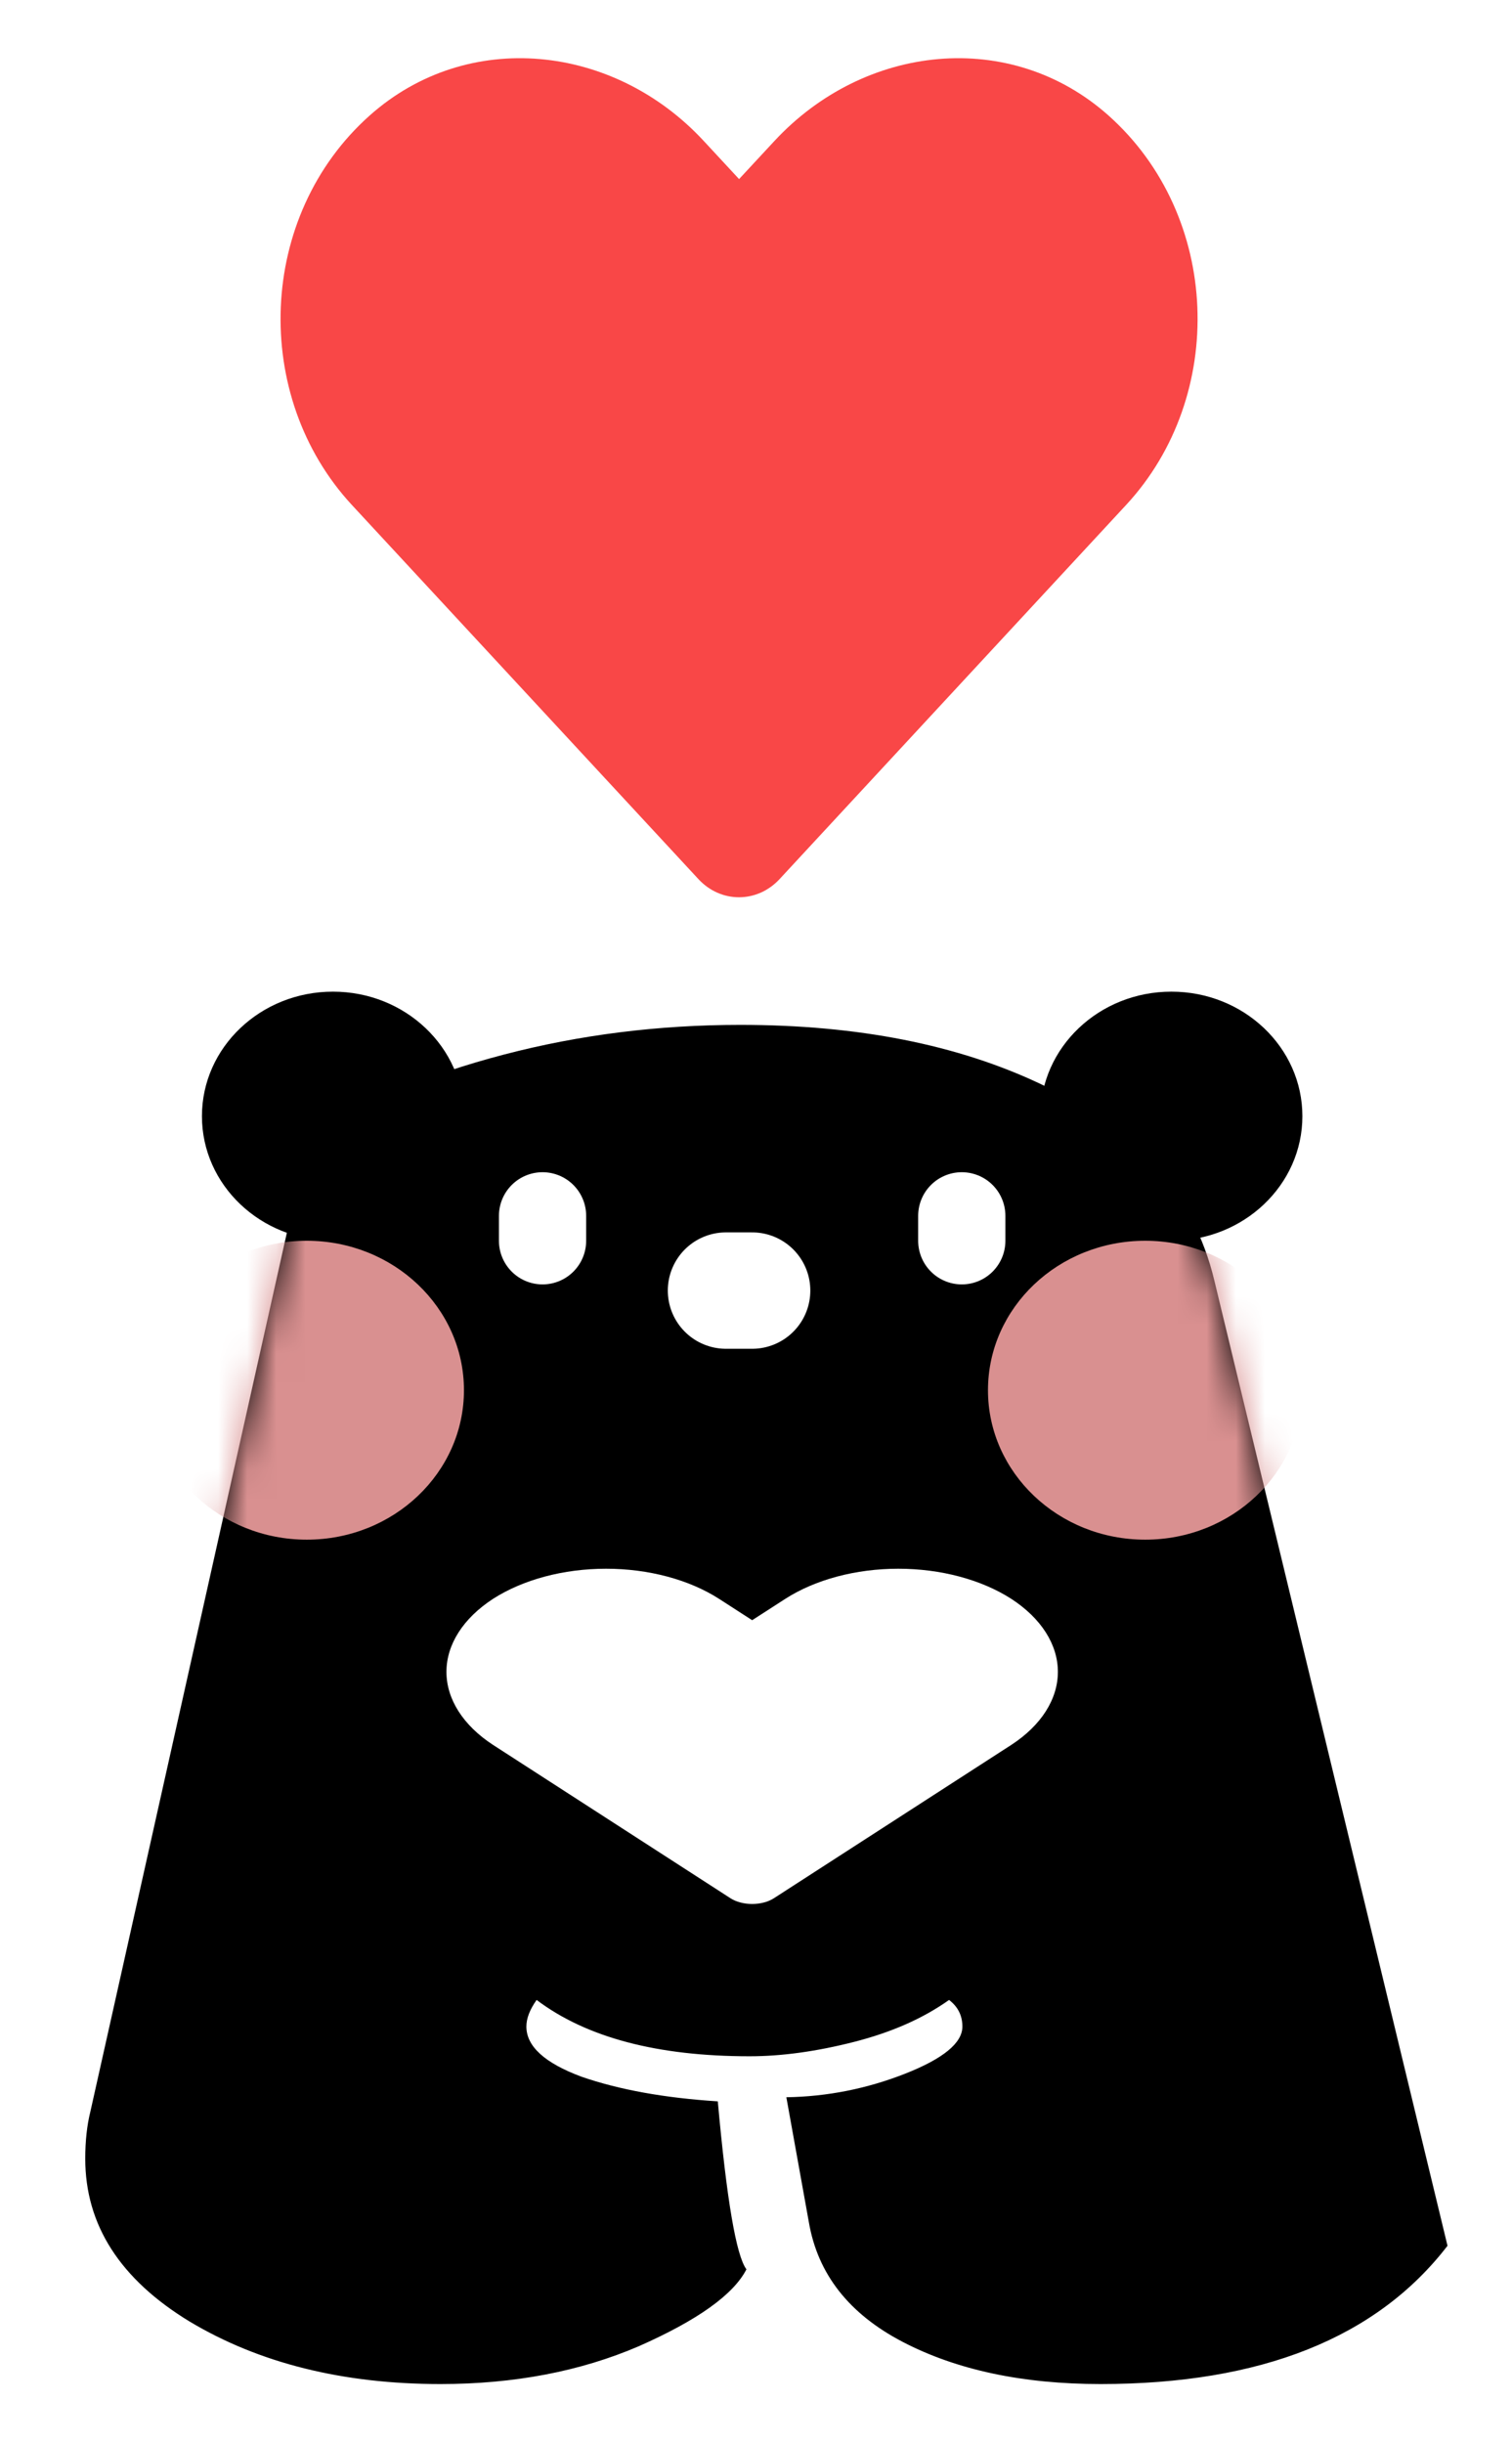<svg width="52" height="84" viewBox="0 0 52 84" fill="none" xmlns="http://www.w3.org/2000/svg">
<g filter="url(#filter0_f_1026_1579)">
<path d="M38.126 3.972C34.75 0.966 29.73 1.507 26.632 4.847L25.418 6.154L24.205 4.847C21.113 1.507 16.086 0.966 12.711 3.972C8.842 7.421 8.639 13.613 12.101 17.353L24.02 30.212C24.79 31.043 26.04 31.043 26.81 30.212L38.729 17.353C42.197 13.613 41.994 7.421 38.126 3.972Z" fill="#F94747"/>
</g>
<mask id="mask0_1026_1579" style="mask-type:luminance" maskUnits="userSpaceOnUse" x="0" y="31" width="53" height="53">
<path d="M52 31.736H0.637V84H52V31.736Z" fill="white"/>
</mask>
<g mask="url(#mask0_1026_1579)">
<path d="M25.425 58.17C25.612 58.358 25.906 58.452 26.305 58.452C26.704 58.452 27.044 58.37 27.325 58.206C26.715 54.639 26.305 52.527 26.093 51.87C25.835 51.189 25.448 50.849 24.932 50.849C24.697 50.849 24.416 50.92 24.087 51.06L25.425 58.17ZM18.455 68.73C18.221 69.059 18.103 69.364 18.103 69.645C18.103 70.326 18.737 70.901 20.004 71.37C21.295 71.816 22.855 72.098 24.686 72.215C24.991 75.594 25.319 77.518 25.671 77.988C25.225 78.856 23.993 79.736 21.975 80.628C19.957 81.496 17.681 81.93 15.146 81.93C11.791 81.93 8.916 81.214 6.523 79.783C4.129 78.328 2.932 76.462 2.932 74.186C2.932 73.576 2.991 73.036 3.108 72.567L10.606 39.057C12.483 37.861 14.724 36.922 17.329 36.242C19.934 35.561 22.644 35.221 25.46 35.221C29.496 35.221 32.946 35.901 35.808 37.262C39.07 38.811 41.053 41.052 41.757 43.985L49.782 77.178C47.342 80.346 43.364 81.93 37.85 81.93C35.175 81.93 32.91 81.449 31.056 80.487C29.203 79.525 28.123 78.152 27.818 76.368L27.044 72.074C28.452 72.051 29.813 71.781 31.127 71.265C32.441 70.748 33.098 70.209 33.098 69.645C33.098 69.27 32.946 68.965 32.64 68.73C31.749 69.364 30.658 69.845 29.367 70.173C28.076 70.502 26.88 70.666 25.777 70.666C22.609 70.666 20.168 70.021 18.455 68.73Z" fill="black"/>
<path d="M25.868 64.897L14.162 48.846H37.574L25.868 64.897Z" fill="black"/>
<path d="M11.451 42.639C13.939 42.639 15.956 40.723 15.956 38.359C15.956 35.995 13.939 34.079 11.451 34.079C8.962 34.079 6.945 35.995 6.945 38.359C6.945 40.723 8.962 42.639 11.451 42.639Z" fill="black"/>
<path d="M40.286 42.639C42.774 42.639 44.791 40.723 44.791 38.359C44.791 35.995 42.774 34.079 40.286 34.079C37.797 34.079 35.78 35.995 35.78 38.359C35.78 40.723 37.797 42.639 40.286 42.639Z" fill="black"/>
<path d="M25.868 65.432C25.73 65.432 25.593 65.415 25.465 65.381C25.337 65.348 25.22 65.298 25.122 65.235L16.953 59.963C15.929 59.295 15.354 58.394 15.354 57.455C15.354 56.516 15.929 55.615 16.953 54.948C17.986 54.284 19.385 53.911 20.843 53.911C22.301 53.911 23.7 54.284 24.733 54.948L25.868 55.68L27.004 54.948C28.036 54.284 29.435 53.911 30.893 53.911C32.352 53.911 33.75 54.284 34.783 54.948C35.808 55.615 36.382 56.516 36.382 57.455C36.382 58.394 35.808 59.295 34.783 59.963L26.615 65.235C26.516 65.298 26.4 65.348 26.272 65.381C26.144 65.415 26.006 65.432 25.868 65.432Z" fill="white"/>
<path d="M33.077 42.64V41.784" stroke="white" stroke-width="3" stroke-linecap="round"/>
<path d="M18.659 42.64V41.784" stroke="white" stroke-width="3" stroke-linecap="round"/>
<path d="M24.967 44.352H25.868" stroke="white" stroke-width="4" stroke-linecap="round"/>
<mask id="mask1_1026_1579" style="mask-type:alpha" maskUnits="userSpaceOnUse" x="2" y="35" width="48" height="47">
<path d="M25.425 58.17C25.612 58.358 25.906 58.452 26.305 58.452C26.704 58.452 27.044 58.37 27.325 58.206C26.715 54.639 26.305 52.527 26.093 51.87C25.835 51.189 25.448 50.849 24.932 50.849C24.697 50.849 24.416 50.92 24.087 51.06L25.425 58.17ZM18.455 68.73C18.221 69.059 18.103 69.364 18.103 69.645C18.103 70.326 18.737 70.901 20.004 71.37C21.295 71.816 22.855 72.098 24.686 72.215C24.991 75.594 25.319 77.518 25.671 77.988C25.225 78.856 23.993 79.736 21.975 80.628C19.957 81.496 17.681 81.93 15.146 81.93C11.791 81.93 8.916 81.214 6.523 79.783C4.129 78.328 2.932 76.462 2.932 74.186C2.932 73.576 2.991 73.036 3.108 72.567L10.606 39.057C12.483 37.861 14.724 36.922 17.329 36.242C19.934 35.561 22.644 35.221 25.46 35.221C29.496 35.221 32.946 35.901 35.808 37.262C39.07 38.811 41.053 41.052 41.757 43.985L49.782 77.178C47.342 80.346 43.364 81.93 37.85 81.93C35.175 81.93 32.91 81.449 31.056 80.487C29.203 79.525 28.123 78.152 27.818 76.368L27.044 72.074C28.452 72.051 29.813 71.781 31.127 71.265C32.441 70.748 33.098 70.209 33.098 69.645C33.098 69.27 32.946 68.965 32.64 68.73C31.749 69.364 30.658 69.845 29.367 70.173C28.076 70.502 26.88 70.666 25.777 70.666C22.609 70.666 20.168 70.021 18.455 68.73Z" fill="black"/>
</mask>
<g mask="url(#mask1_1026_1579)">
<path d="M39.385 52.912C42.371 52.912 44.791 50.613 44.791 47.776C44.791 44.939 42.371 42.64 39.385 42.64C36.399 42.64 33.978 44.939 33.978 47.776C33.978 50.613 36.399 52.912 39.385 52.912Z" fill="#D99090"/>
<path d="M10.55 52.912C13.536 52.912 15.956 50.613 15.956 47.776C15.956 44.939 13.536 42.64 10.55 42.64C7.564 42.64 5.143 44.939 5.143 47.776C5.143 50.613 7.564 52.912 10.55 52.912Z" fill="#D99090"/>
</g>
</g>
<defs>
<filter id="filter0_f_1026_1579" x="7.648" y="0" width="35.538" height="32.835" filterUnits="userSpaceOnUse" color-interpolation-filters="sRGB">
<feFlood flood-opacity="0" result="BackgroundImageFix"/>
<feBlend mode="normal" in="SourceGraphic" in2="BackgroundImageFix" result="shape"/>
<feGaussianBlur stdDeviation="1" result="effect1_foregroundBlur_1026_1579"/>
</filter>
</defs>
</svg>
